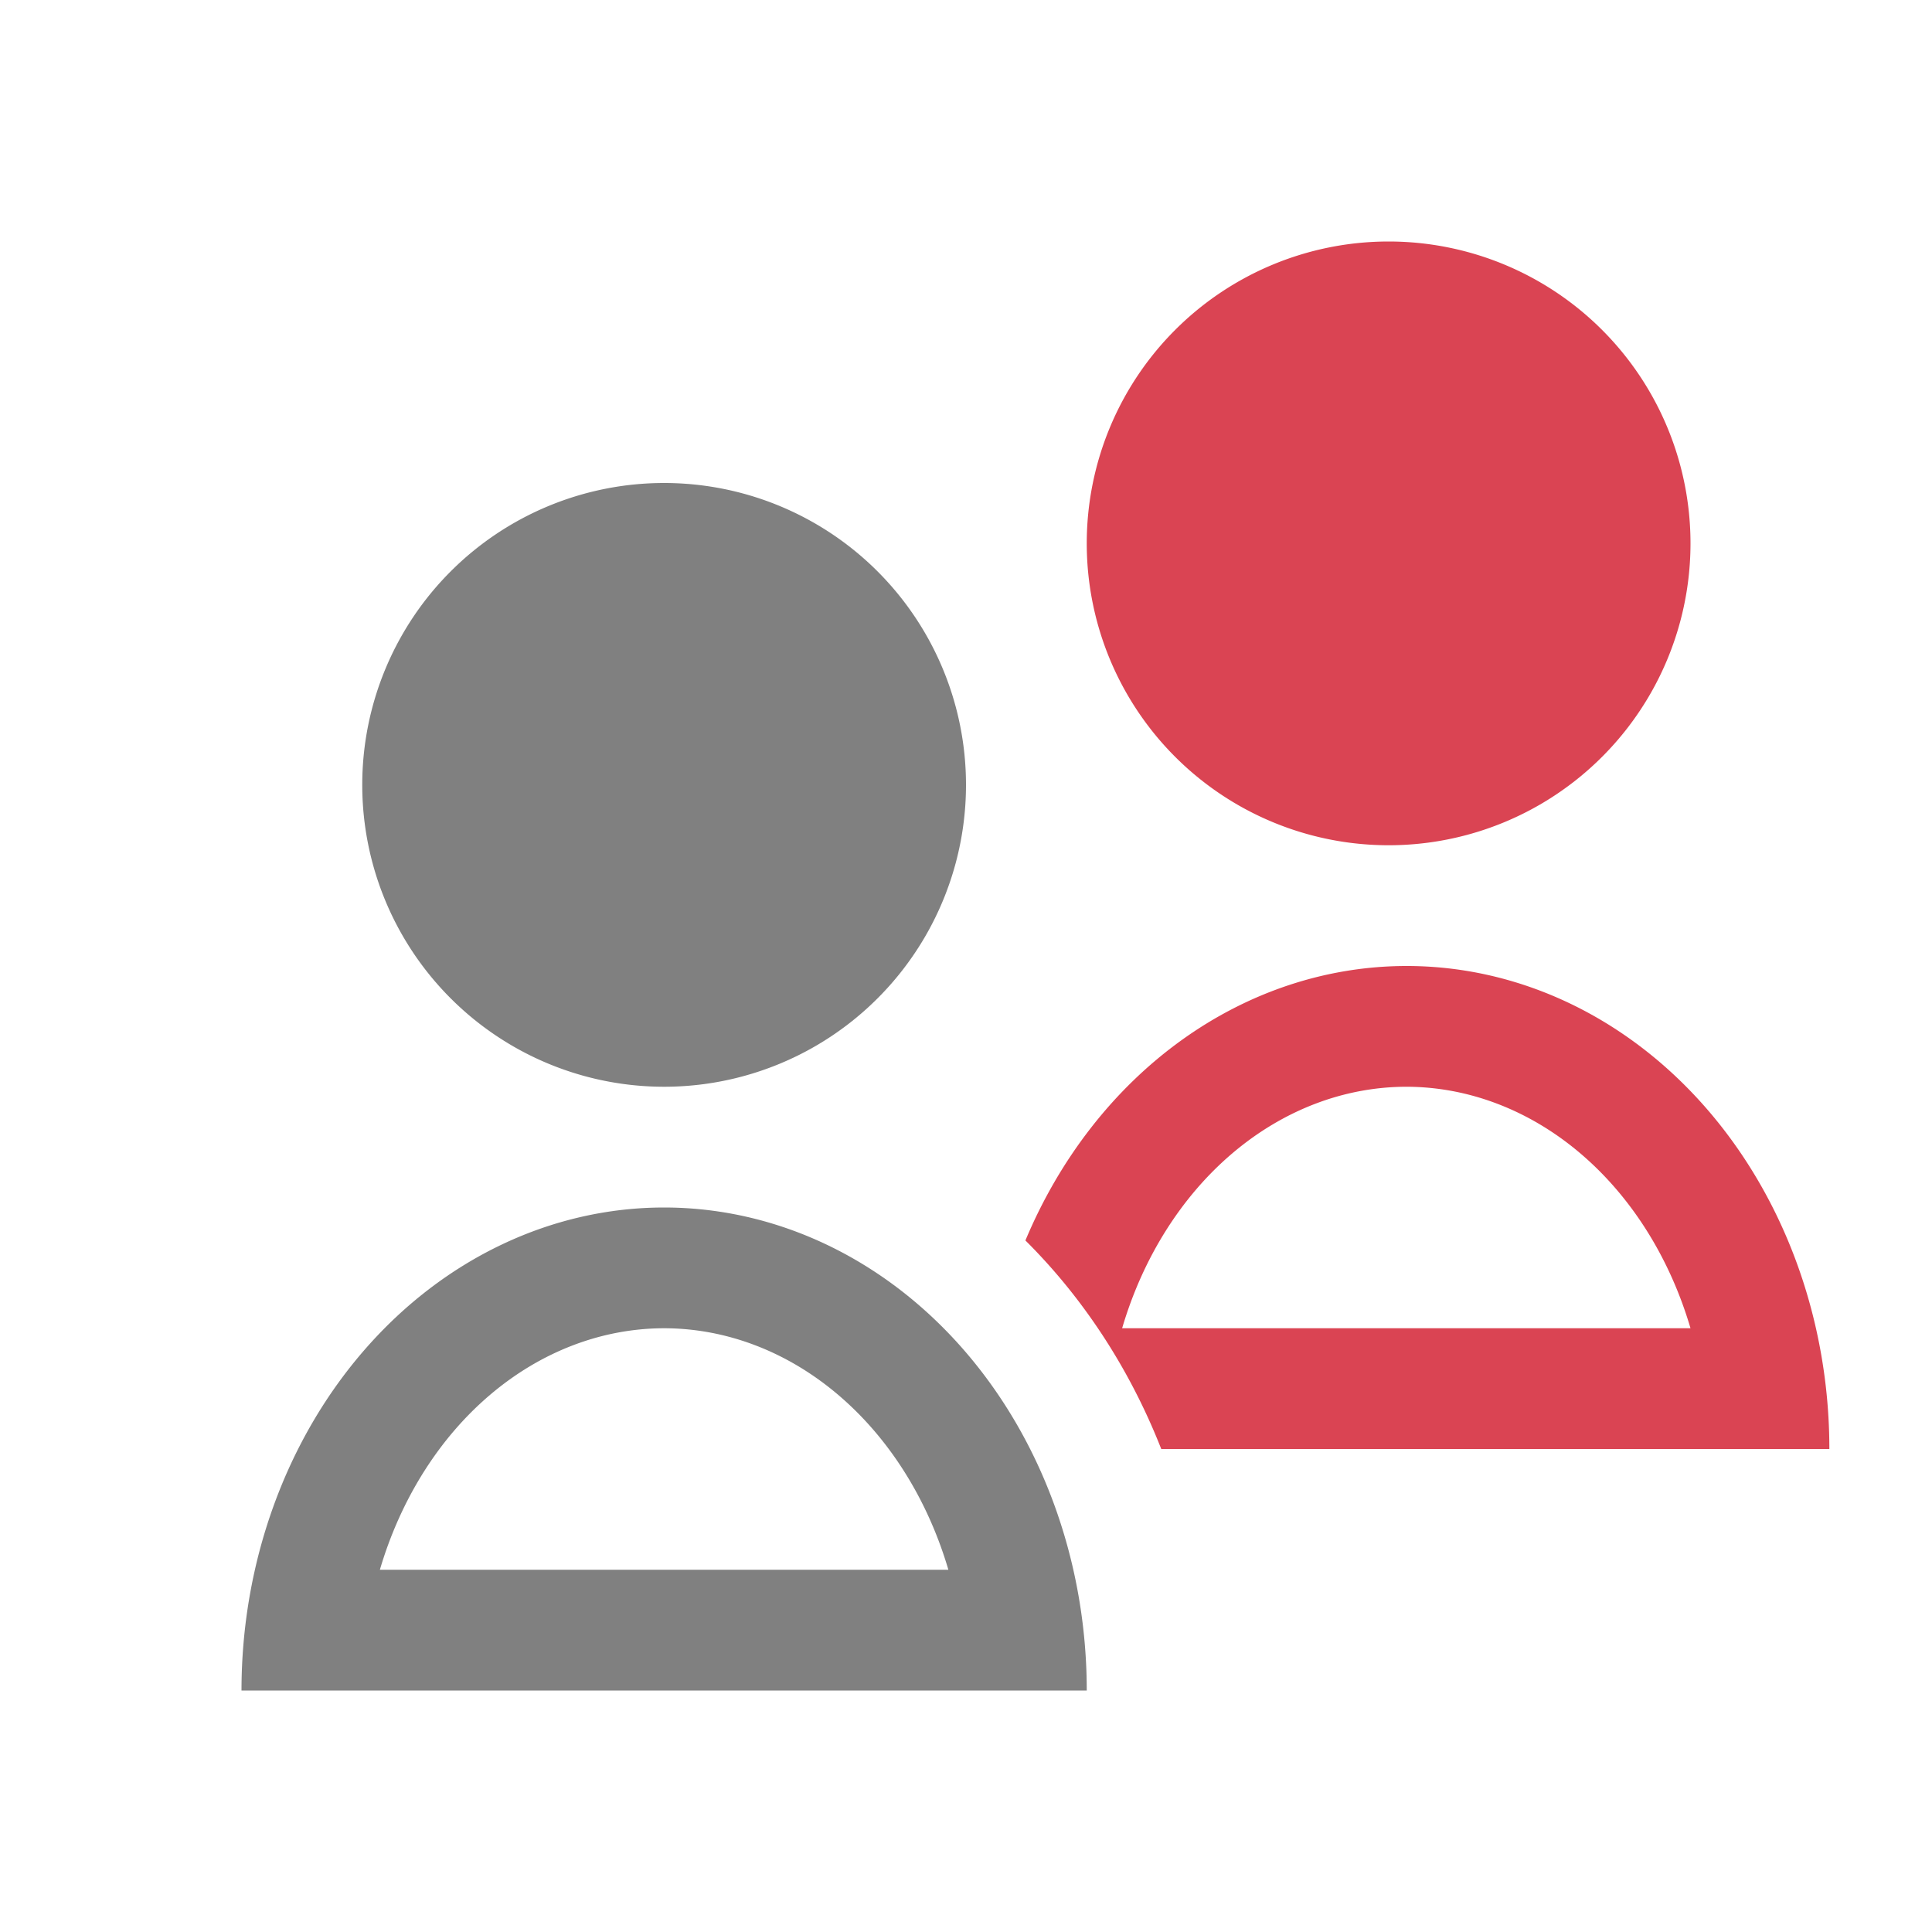 <svg xmlns="http://www.w3.org/2000/svg" viewBox="0 0 16 16">
  <defs id="defs3051">
    <style type="text/css" id="current-color-scheme">
      .ColorScheme-Text {
        color:#808080;
      }
      .ColorScheme-NegativeText {
        color:#da4453;
      }
      </style>
  </defs>
 <path 
     style="fill:currentColor;fill-opacity:1;stroke:none" 
     d="M5.5 4A2.5 2.5 0 0 0 3 6.5 2.5 2.5 0 0 0 5.5 9 2.5 2.5 0 0 0 8 6.5 2.5 2.5 0 0 0 5.5 4M5.5 10A3.5 4 0 0 0 2 14H9A3.5 4 0 0 0 5.5 10M5.5 11A2.5 3 0 0 1 7.854 13H3.146A2.5 3 0 0 1 5.5 11"
       class="ColorScheme-Text"/>
 <path d="M11.5 2A2.5 2.5 0 0 0 9 4.5 2.5 2.5 0 0 0 11.5 7 2.5 2.5 0 0 0 14 4.5 2.5 2.5 0 0 0 11.5 2M11.646 8A3.5 4 0 0 0 8.492 10.273 4.5 5 0 0 1 9.617 12H15.15A3.5 4 0 0 0 11.646 8M11.646 9A2.5 3 0 0 1 14 11H9.293A2.5 3 0 0 1 11.646 9"  style="fill:currentColor;fill-opacity:1;stroke:none" 
     class="ColorScheme-NegativeText"
   />
</svg>
